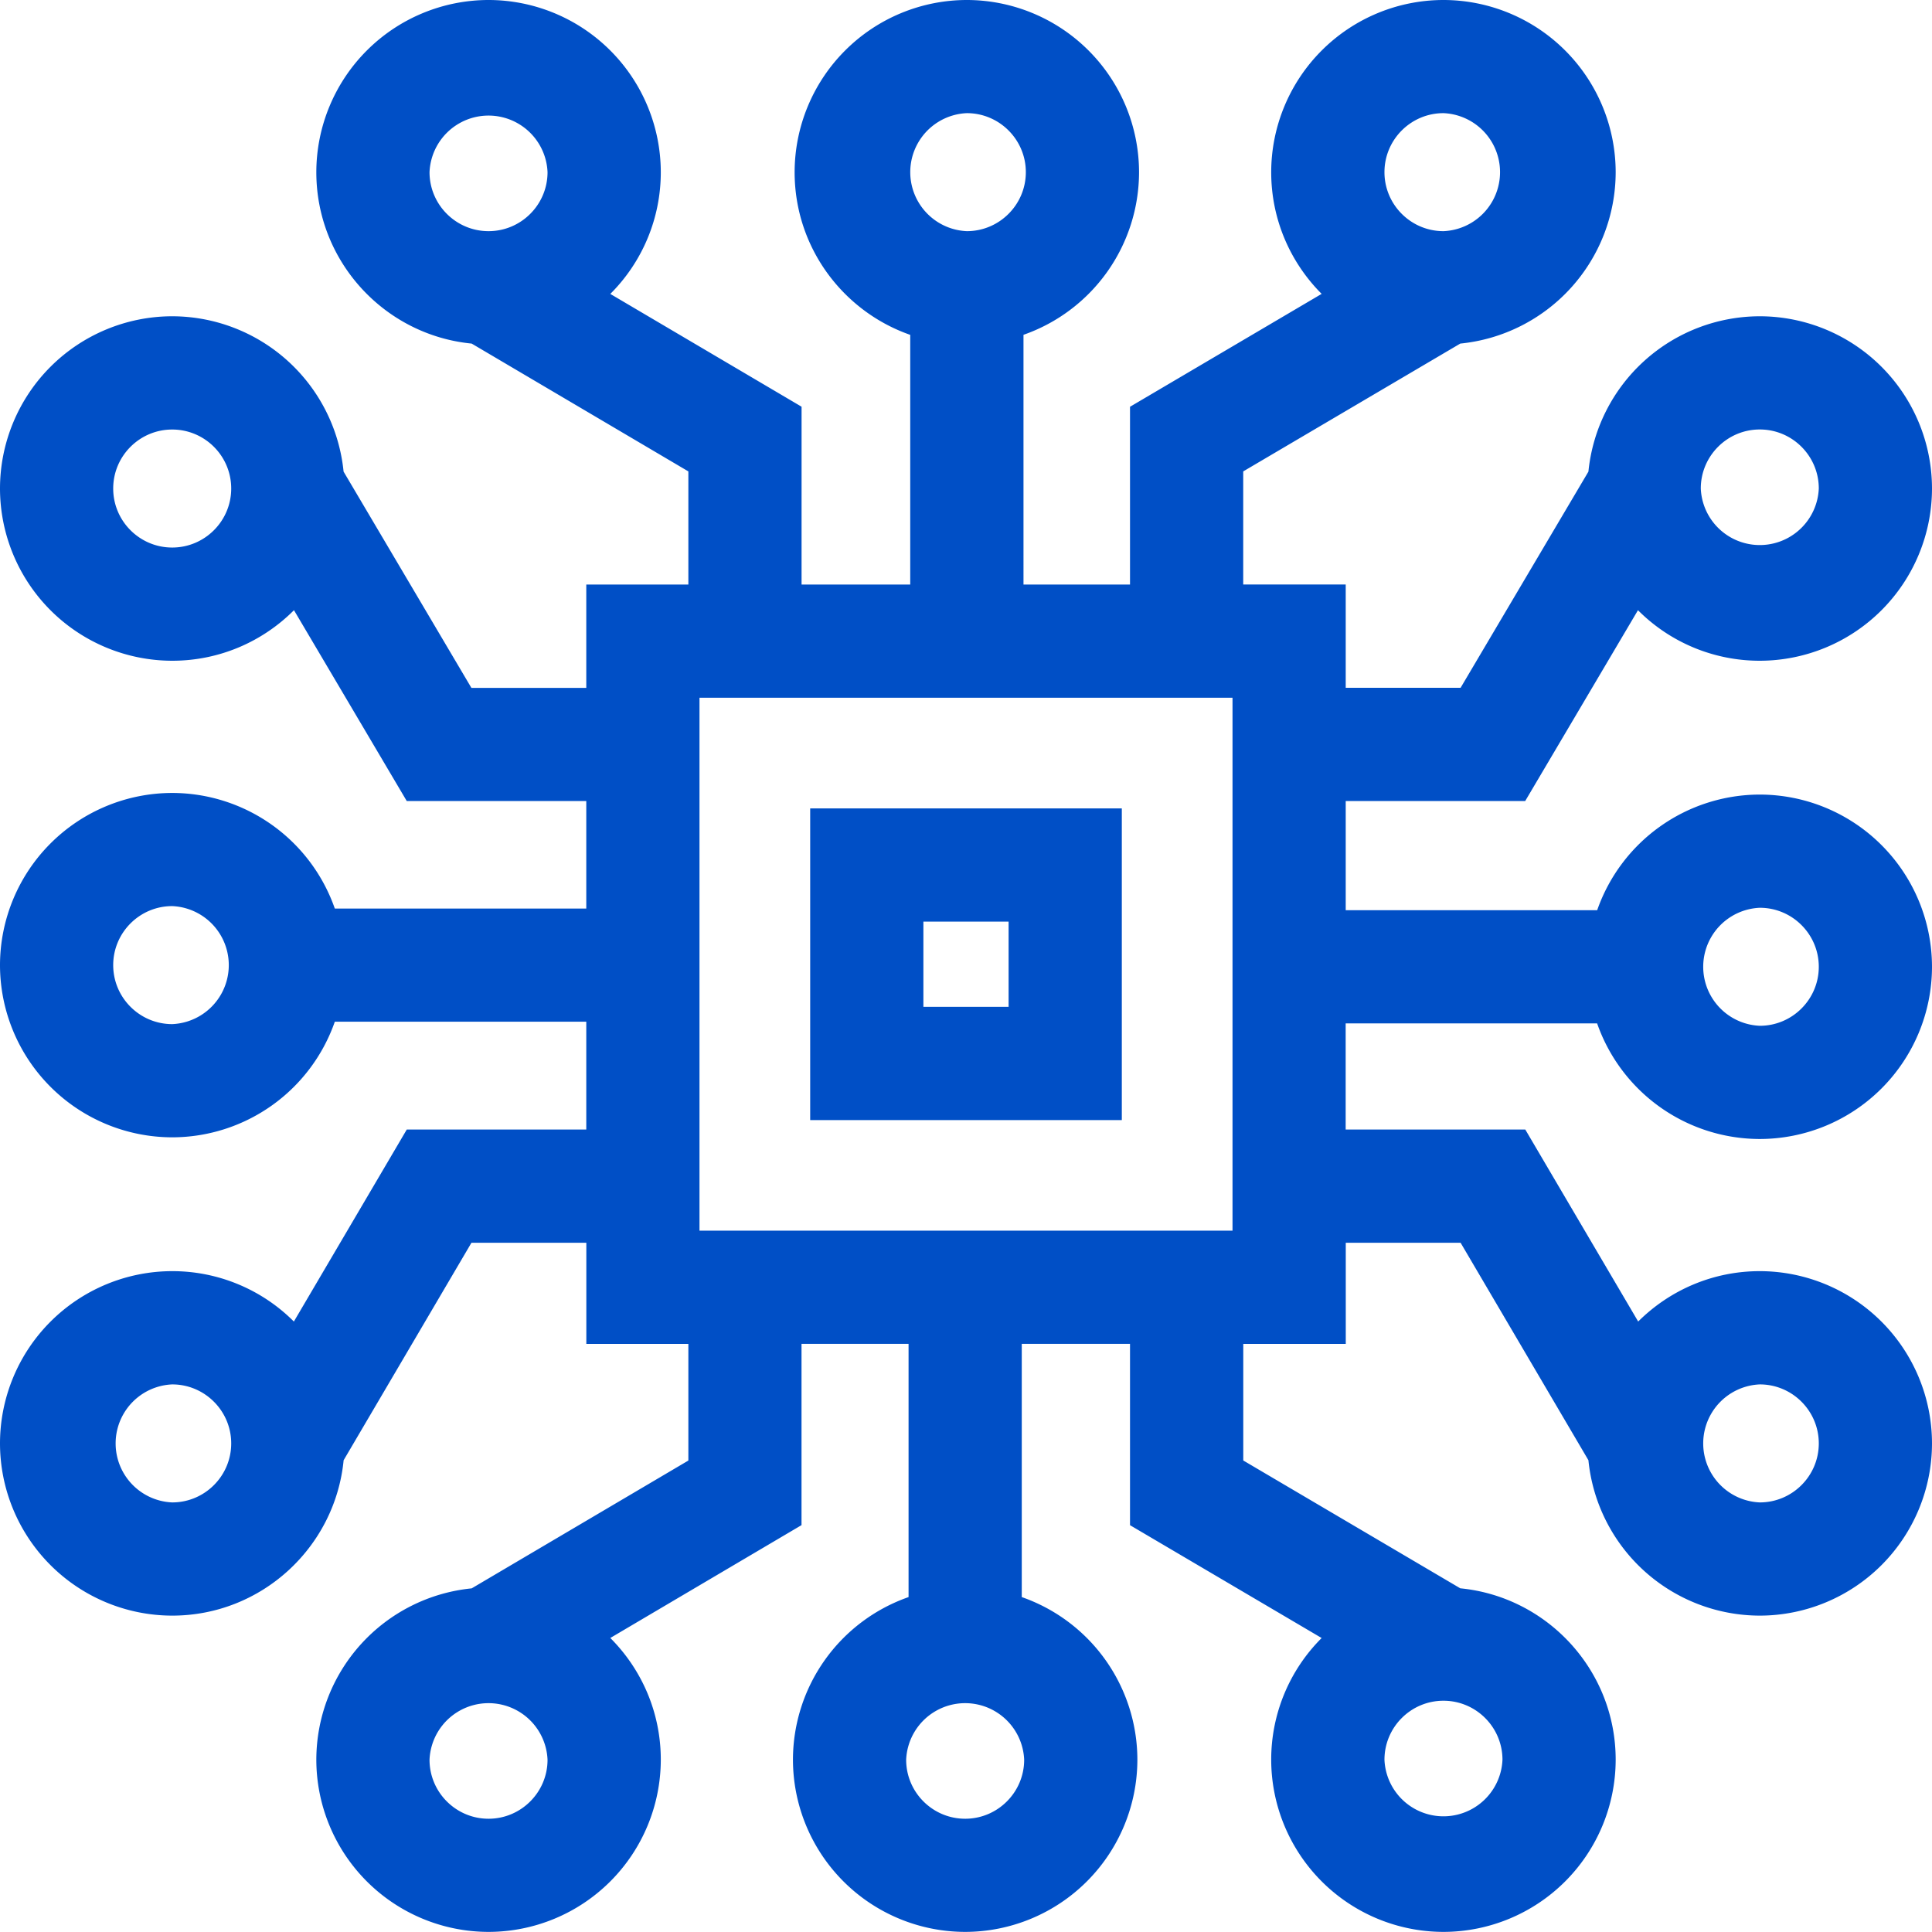 <svg width="37" height="37" viewBox="0 0 37 37" fill="none" xmlns="http://www.w3.org/2000/svg"><g clip-path="url(#a)" fill="#004FC6"><path d="M30.587 19.6a3.303 3.303 0 0 0 3.115 2.213A3.302 3.302 0 0 0 37 18.515a3.302 3.302 0 0 0-3.298-3.298 3.303 3.303 0 0 0-3.114 2.214h-4.816v-2.09h3.437l2.16-3.655a3.288 3.288 0 0 0 2.333.968A3.302 3.302 0 0 0 37 9.355a3.302 3.302 0 0 0-3.298-3.298 3.303 3.303 0 0 0-3.282 2.975l-2.448 4.14h-2.2v-1.978h-1.963V9.028l4.157-2.448a3.303 3.303 0 0 0 2.976-3.283A3.302 3.302 0 0 0 27.644 0a3.302 3.302 0 0 0-3.299 3.298c0 .909.37 1.733.966 2.33l-3.67 2.162v3.405h-2.04V6.412a3.303 3.303 0 0 0 2.213-3.115A3.302 3.302 0 0 0 18.516 0a3.302 3.302 0 0 0-3.298 3.298c0 1.44.926 2.665 2.214 3.115v4.782h-2.081V7.789l-3.663-2.16a3.288 3.288 0 0 0 .967-2.332A3.302 3.302 0 0 0 9.356 0a3.302 3.302 0 0 0-3.298 3.298c0 1.71 1.308 3.12 2.975 3.282l4.15 2.448v2.167h-1.955v1.979h-2.2L6.58 9.032a3.303 3.303 0 0 0-3.283-2.975A3.302 3.302 0 0 0 0 9.355a3.302 3.302 0 0 0 3.298 3.299c.91 0 1.735-.37 2.332-.968l2.16 3.655h3.438V17.4H6.412a3.303 3.303 0 0 0-3.114-2.214A3.302 3.302 0 0 0 0 18.483a3.302 3.302 0 0 0 3.298 3.298 3.303 3.303 0 0 0 3.114-2.214h4.816v2.065H7.79l-2.162 3.677a3.287 3.287 0 0 0-2.329-.965A3.302 3.302 0 0 0 0 27.643a3.302 3.302 0 0 0 3.298 3.298c1.71 0 3.12-1.308 3.283-2.976L9.029 23.8h2.2v1.937h1.954v2.234l-4.15 2.448A3.302 3.302 0 0 0 6.058 33.7a3.302 3.302 0 0 0 3.298 3.298 3.302 3.302 0 0 0 3.299-3.298c0-.91-.37-1.734-.967-2.331l3.662-2.161v-3.472h2.05v4.85a3.303 3.303 0 0 0-2.214 3.114 3.302 3.302 0 0 0 3.298 3.298 3.302 3.302 0 0 0 3.298-3.298 3.303 3.303 0 0 0-2.214-3.114v-4.85h2.073v3.473l3.67 2.161a3.288 3.288 0 0 0-.966 2.33 3.302 3.302 0 0 0 3.299 3.298 3.302 3.302 0 0 0 3.298-3.298c0-1.71-1.308-3.12-2.976-3.282L23.81 27.97v-2.233h1.963V23.8h2.199l2.448 4.165a3.303 3.303 0 0 0 3.283 2.976A3.302 3.302 0 0 0 37 27.643a3.302 3.302 0 0 0-3.298-3.299c-.908 0-1.732.37-2.329.965l-2.162-3.677h-3.44v-2.033h4.816zm3.115-2.215c.623 0 1.13.507 1.13 1.13 0 .623-.507 1.13-1.13 1.13a1.131 1.131 0 0 1 0-2.26zm0-9.16c.623 0 1.13.507 1.13 1.13a1.131 1.131 0 0 1-2.26 0c0-.623.507-1.13 1.13-1.13zm-6.058-6.058a1.131 1.131 0 0 1 0 2.26c-.623 0-1.13-.507-1.13-1.13 0-.623.507-1.13 1.13-1.13zm-9.128 0c.623 0 1.13.507 1.13 1.13 0 .623-.507 1.13-1.13 1.13a1.131 1.131 0 0 1 0-2.26zm-10.29 1.13a1.131 1.131 0 0 1 2.26 0c0 .623-.506 1.13-1.13 1.13-.623 0-1.13-.507-1.13-1.13zm-4.928 7.189c-.623 0-1.13-.507-1.13-1.13 0-.624.507-1.13 1.13-1.13.623 0 1.13.506 1.13 1.13 0 .623-.507 1.13-1.13 1.13zm0 9.127c-.623 0-1.13-.507-1.13-1.13 0-.623.507-1.13 1.13-1.13a1.131 1.131 0 0 1 0 2.26zm0 9.16a1.131 1.131 0 0 1 0-2.26c.623 0 1.13.507 1.13 1.13 0 .623-.507 1.13-1.13 1.13zm6.058 6.058c-.623 0-1.13-.507-1.13-1.13a1.131 1.131 0 0 1 2.26 0c0 .623-.507 1.13-1.13 1.13zm9.128 0c-.623 0-1.13-.507-1.13-1.13a1.131 1.131 0 0 1 2.26 0c0 .623-.507 1.13-1.13 1.13zm10.29-1.13a1.131 1.131 0 0 1-2.26 0c0-.623.506-1.13 1.13-1.13.623 0 1.13.507 1.13 1.13zm4.928-7.188c.623 0 1.13.507 1.13 1.13 0 .623-.507 1.13-1.13 1.13a1.131 1.131 0 0 1 0-2.26zm-10.098-2.944H13.396V13.362h10.208v10.207z"/><path d="M21.484 15.482h-5.968v5.969h5.968v-5.969zm-2.168 3.8h-1.632V17.65h1.632v1.633z"/></g><defs><clipPath id="a"><path fill="#fff" d="M0 0h37v37H0z"/></clipPath></defs></svg>